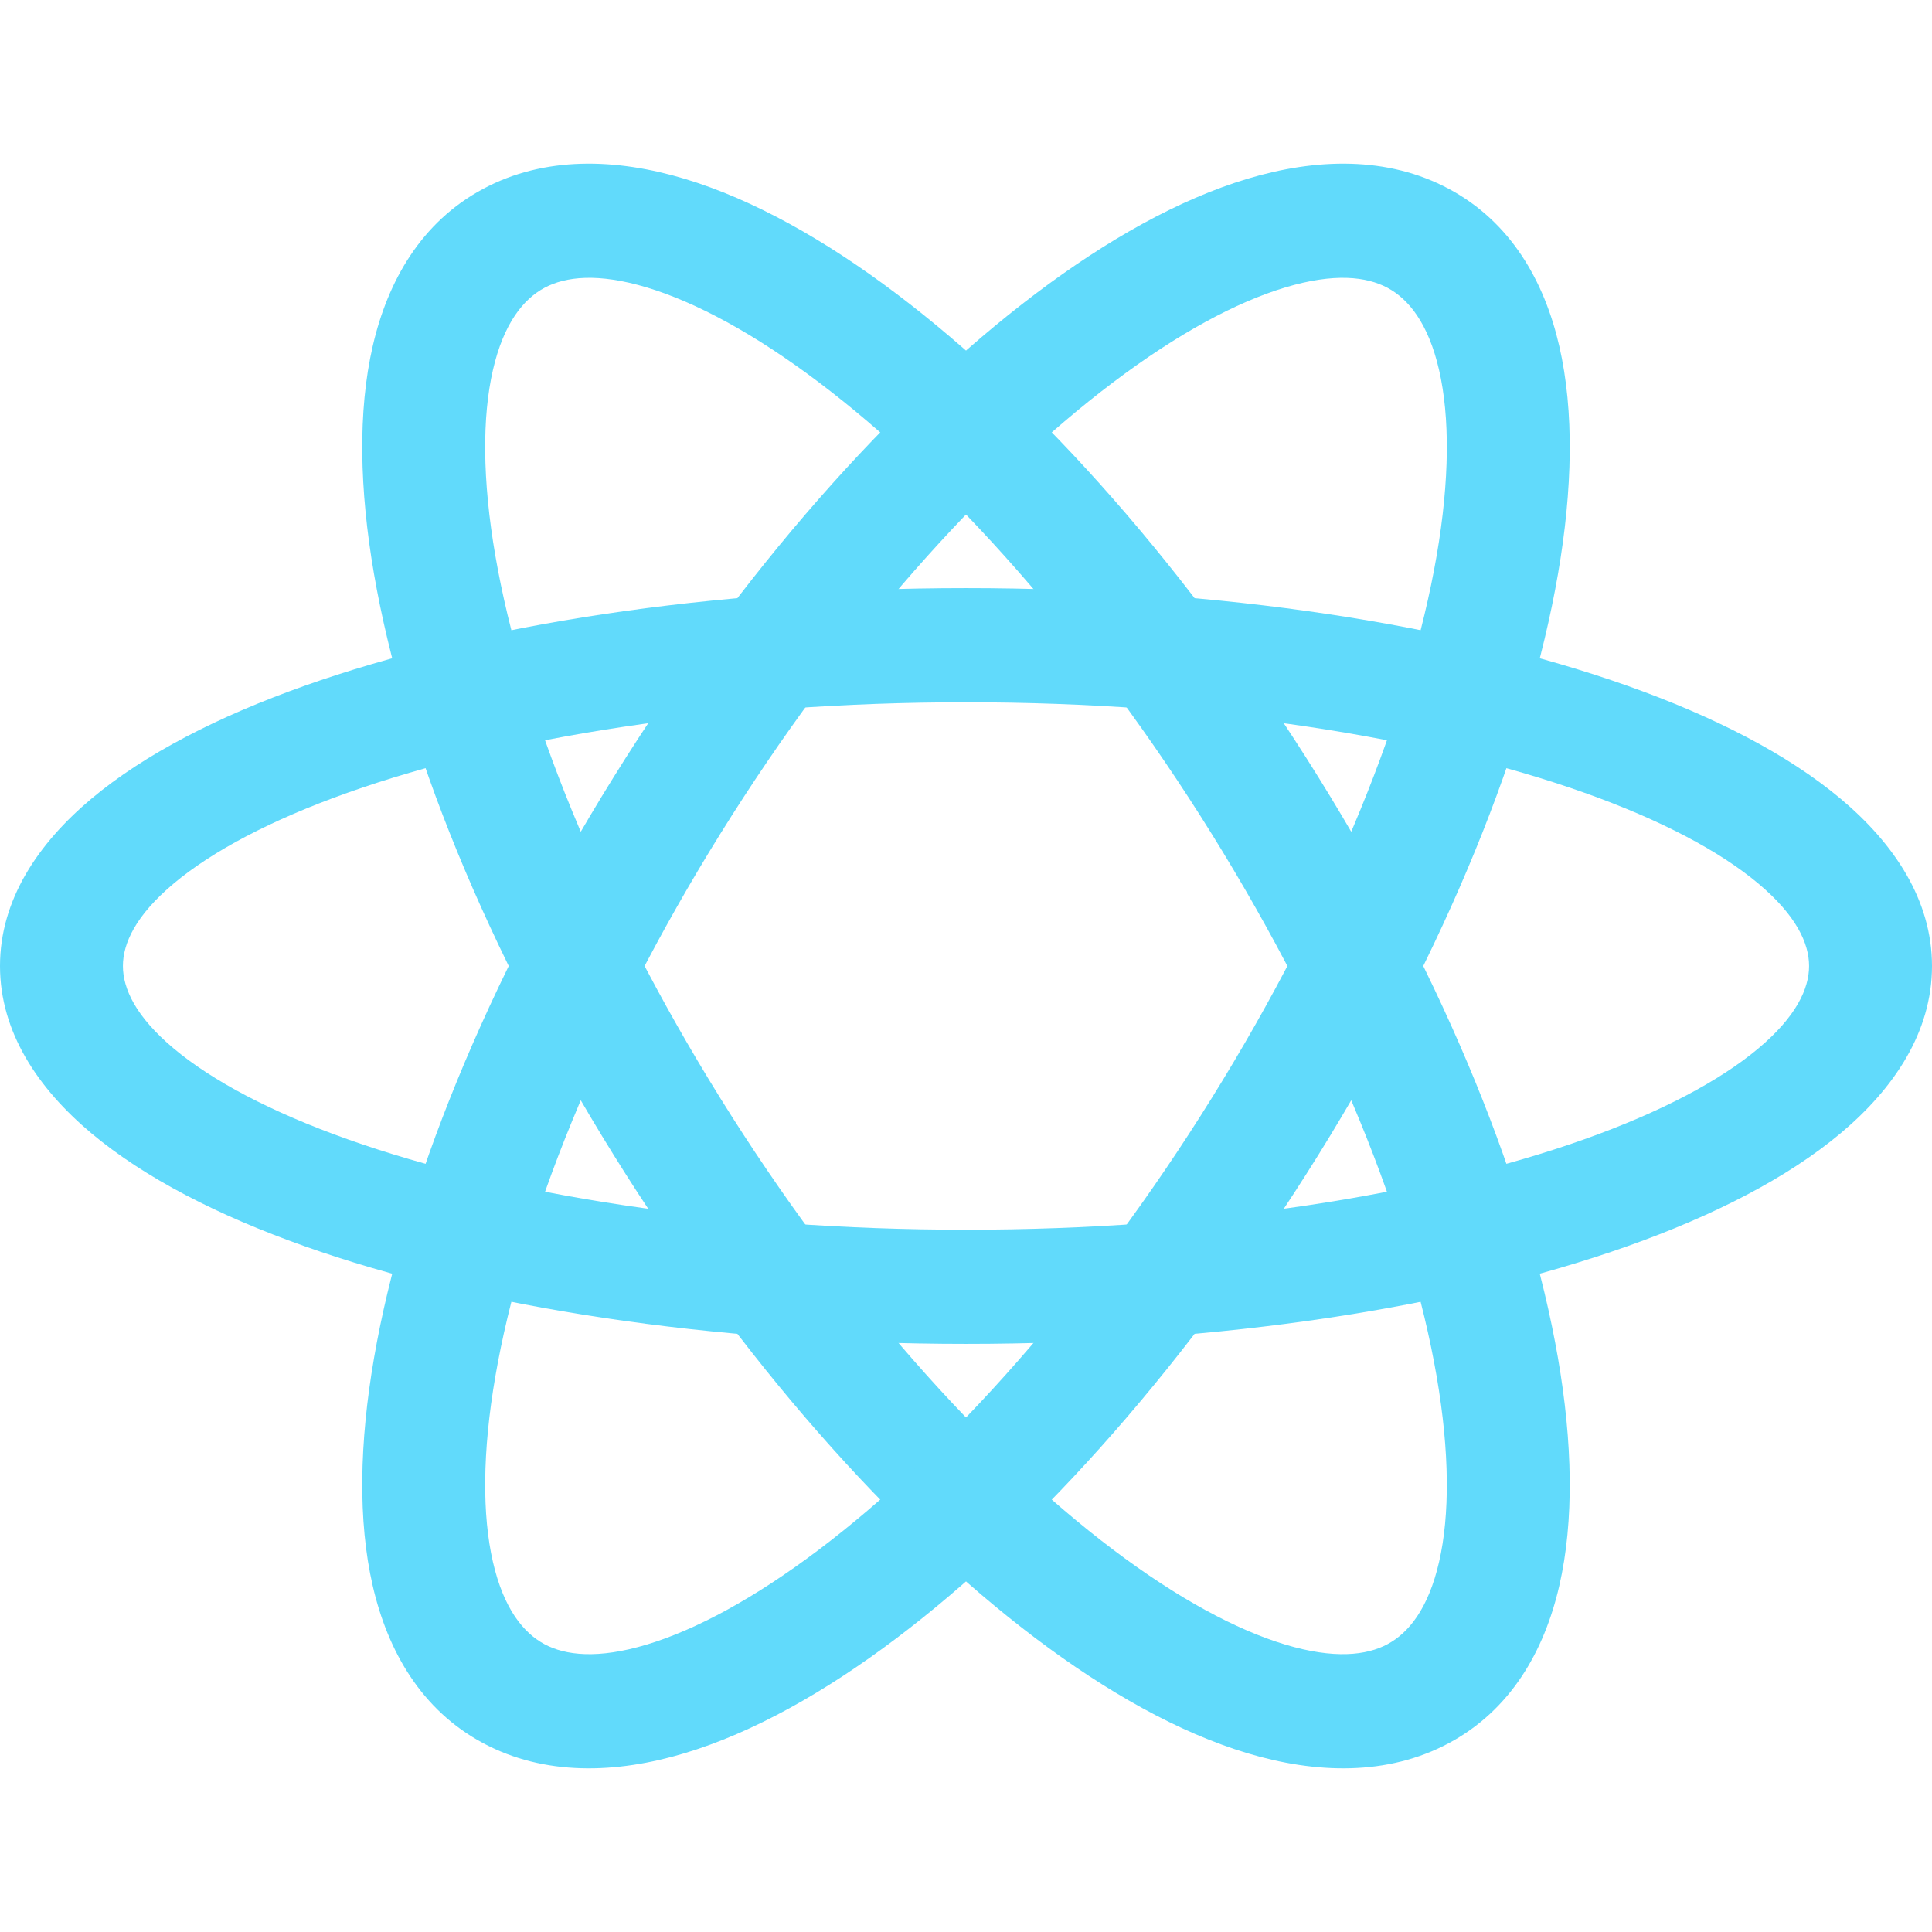 <svg width="125" height="125" viewBox="0 0 125 125" fill="none" xmlns="http://www.w3.org/2000/svg">
<path fill-rule="evenodd" clip-rule="evenodd" d="M11.24 57.163C8.77 59.234 7.953 61.043 7.953 62.5C7.953 63.956 8.77 65.766 11.24 67.837C13.71 69.908 17.506 71.942 22.536 73.726C32.569 77.284 46.697 79.562 62.5 79.562C78.303 79.562 92.431 77.284 102.464 73.726C107.494 71.942 111.291 69.908 113.76 67.837C116.23 65.766 117.047 63.956 117.047 62.5C117.047 61.043 116.23 59.234 113.76 57.163C111.291 55.092 107.494 53.058 102.464 51.274C92.431 47.716 78.303 45.438 62.5 45.438C46.697 45.438 32.569 47.716 22.536 51.274C17.506 53.058 13.71 55.092 11.24 57.163ZM19.699 44.373C30.848 40.419 45.982 38.051 62.5 38.051C79.018 38.051 94.152 40.419 105.301 44.373C110.862 46.345 115.636 48.784 119.089 51.679C122.542 54.575 125 58.225 125 62.5C125 66.775 122.542 70.425 119.089 73.321C115.636 76.216 110.862 78.655 105.301 80.627C94.152 84.581 79.018 86.949 62.5 86.949C45.982 86.949 30.848 84.581 19.699 80.627C14.138 78.655 9.364 76.216 5.911 73.321C2.458 70.425 0 66.775 0 62.5C0 58.225 2.458 54.575 5.911 51.679C9.364 48.784 14.138 46.345 19.699 44.373Z" fill="#61DAFB"/>
<path fill-rule="evenodd" clip-rule="evenodd" d="M41.846 18.597C38.68 17.646 36.584 17.894 35.226 18.622C33.868 19.35 32.589 20.913 31.893 23.935C31.197 26.956 31.199 31.027 32.051 35.965C33.75 45.815 38.69 58.319 46.592 71.031C54.493 83.743 63.681 93.969 72.015 100.26C76.193 103.414 79.988 105.451 83.153 106.403C86.319 107.354 88.415 107.106 89.773 106.378C91.131 105.65 92.41 104.088 93.106 101.065C93.802 98.043 93.8 93.972 92.948 89.034C91.249 79.185 86.309 66.681 78.407 53.969C70.506 41.257 61.318 31.031 52.984 24.74C48.806 21.586 45.011 19.549 41.846 18.597ZM58 19.007C67.261 25.998 77.036 36.988 85.295 50.276C93.554 63.563 98.913 76.921 100.801 87.866C101.742 93.325 101.856 98.385 100.883 102.61C99.91 106.836 97.735 110.638 93.75 112.775C89.764 114.913 85.131 114.761 80.705 113.431C76.279 112.101 71.618 109.48 66.999 105.993C57.738 99.001 47.963 88.012 39.704 74.725C31.445 61.437 26.086 48.079 24.198 37.134C23.257 31.675 23.143 26.616 24.116 22.39C25.089 18.164 27.264 14.362 31.25 12.225C35.235 10.087 39.868 10.239 44.294 11.569C48.72 12.899 53.381 15.52 58 19.007Z" fill="#61DAFB"/>
<path fill-rule="evenodd" clip-rule="evenodd" d="M93.107 23.935C92.411 20.913 91.132 19.35 89.774 18.622C88.416 17.894 86.32 17.646 83.154 18.598C79.989 19.549 76.194 21.586 72.016 24.74C63.682 31.031 54.494 41.257 46.592 53.969C38.691 66.681 33.751 79.186 32.052 89.035C31.2 93.973 31.198 98.044 31.894 101.065C32.59 104.088 33.869 105.65 35.227 106.378C36.585 107.107 38.681 107.354 41.847 106.403C45.012 105.452 48.807 103.415 52.985 100.26C61.318 93.969 70.507 83.743 78.408 71.031C86.31 58.319 91.25 45.815 92.949 35.966C93.801 31.028 93.802 26.957 93.107 23.935ZM100.802 37.134C98.914 48.08 93.555 61.437 85.296 74.725C77.036 88.012 67.262 99.002 58.001 105.993C53.382 109.48 48.721 112.101 44.295 113.431C39.868 114.761 35.236 114.913 31.25 112.776C27.265 110.638 25.09 106.836 24.117 102.611C23.144 98.385 23.257 93.325 24.199 87.866C26.087 76.921 31.446 63.563 39.705 50.276C47.964 36.988 57.739 25.999 67 19.007C71.619 15.52 76.279 12.899 80.706 11.569C85.132 10.239 89.764 10.087 93.75 12.225C97.736 14.362 99.911 18.165 100.884 22.39C101.857 26.616 101.743 31.675 100.802 37.134Z" fill="#61DAFB"/>
</svg>
